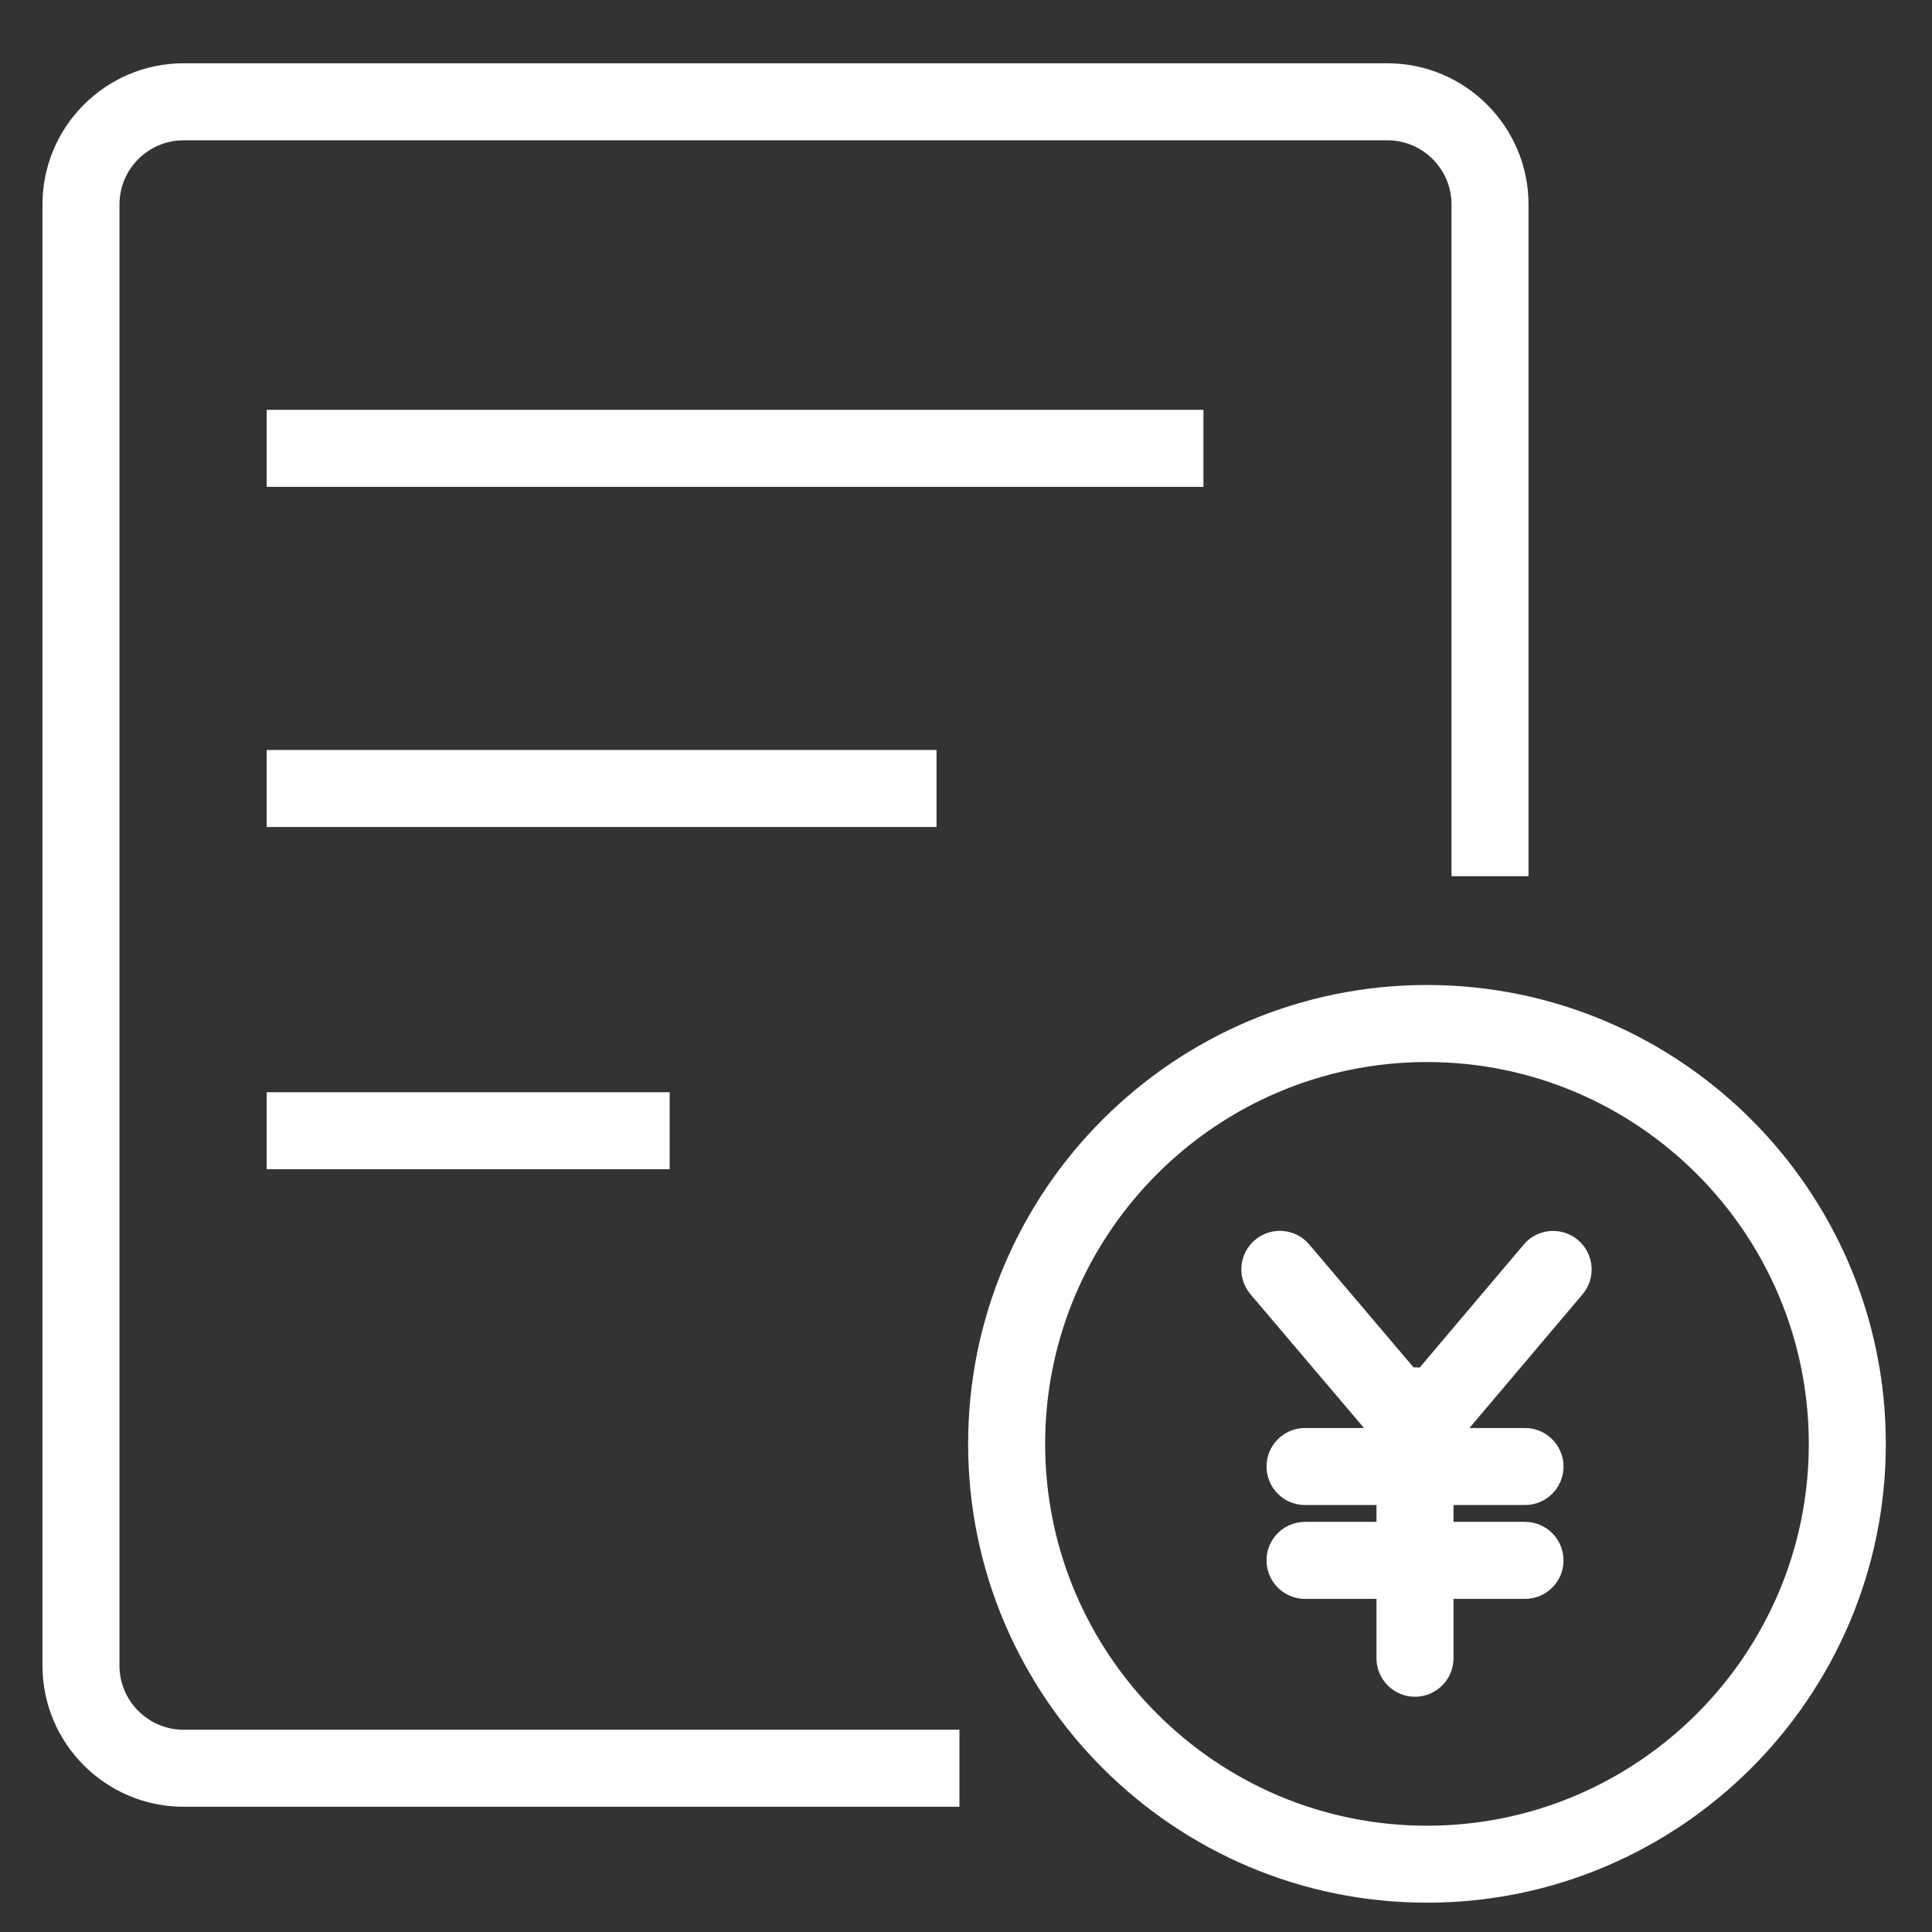 <?xml version="1.0" standalone="no"?><!DOCTYPE svg PUBLIC "-//W3C//DTD SVG 1.1//EN" "http://www.w3.org/Graphics/SVG/1.1/DTD/svg11.dtd"><svg t="1597142541779" class="icon" viewBox="0 0 1024 1024" version="1.1" xmlns="http://www.w3.org/2000/svg" p-id="22659" xmlns:xlink="http://www.w3.org/1999/xlink" width="200" height="200"><rect x="0" y="0" width="1024" height="1024" fill="#333333" stroke="none"/><defs><style type="text/css"></style></defs><path d="M508.523 957.623H97.338c-41.283 0-74.833-33.572-74.833-74.829V108.373c0-41.278 33.55-74.833 74.833-74.833h637.979c41.278 0 74.829 33.556 74.829 74.833V464.4h-40.818V108.373c0-18.749-15.268-34.016-34.011-34.016H97.338c-18.749 0-34.016 15.267-34.016 34.016v774.421c0 18.744 15.268 34.011 34.016 34.011h411.185v40.818z m-367.178-740.4H637.84v40.823H141.345v-40.823z m0 180.286h355.042v40.817H141.345v-40.817z m0 181.395h213.59v40.828h-213.59v-40.828z m614.978 429.557c-134.106 0-243.203-109.102-243.203-243.197 0-134.107 109.097-243.197 243.203-243.197S999.52 631.157 999.52 765.264c0.001 134.095-109.122 243.197-243.197 243.197z m0-445.557c-111.604 0-202.38 90.787-202.38 202.38 0 111.604 90.775 202.38 202.38 202.38 111.593 0 202.38-90.775 202.38-202.38 0-111.593-90.807-202.38-202.38-202.38z m-6.345 336.404c-11.268 0-20.409-9.142-20.409-20.409V745.127c0-11.268 9.142-20.408 20.409-20.408s20.409 9.141 20.409 20.408v133.771c0 11.268-9.143 20.41-20.409 20.41z m-2.116-117.039c-4.681 0-9.362-1.581-13.173-4.816-8.598-7.288-9.666-20.168-2.398-28.765l75.32-89.038c7.268-8.629 20.168-9.665 28.766-2.398 8.607 7.299 9.664 20.168 2.397 28.765l-75.32 89.039c-4.032 4.762-9.802 7.213-15.592 7.213z m5.927-0.167c-5.77 0-11.539-2.439-15.539-7.205l-75.457-88.901c-7.32-8.607-6.23-21.477 2.335-28.765 8.544-7.268 21.497-6.262 28.765 2.335l75.467 88.901c7.32 8.607 6.23 21.478-2.346 28.766-3.832 3.298-8.544 4.869-13.225 4.869z m54.504 15.591h-116.6c-11.268 0-20.408-9.142-20.408-20.408 0-11.268 9.141-20.409 20.408-20.409h116.6c11.267 0 20.408 9.142 20.408 20.409s-9.141 20.408-20.408 20.408z m0 49.749h-116.6c-11.268 0-20.408-9.142-20.408-20.408 0-11.268 9.141-20.409 20.408-20.409h116.6c11.267 0 20.408 9.142 20.408 20.409s-9.141 20.408-20.408 20.408z" fill="#ffffff" p-id="22660"></path></svg>